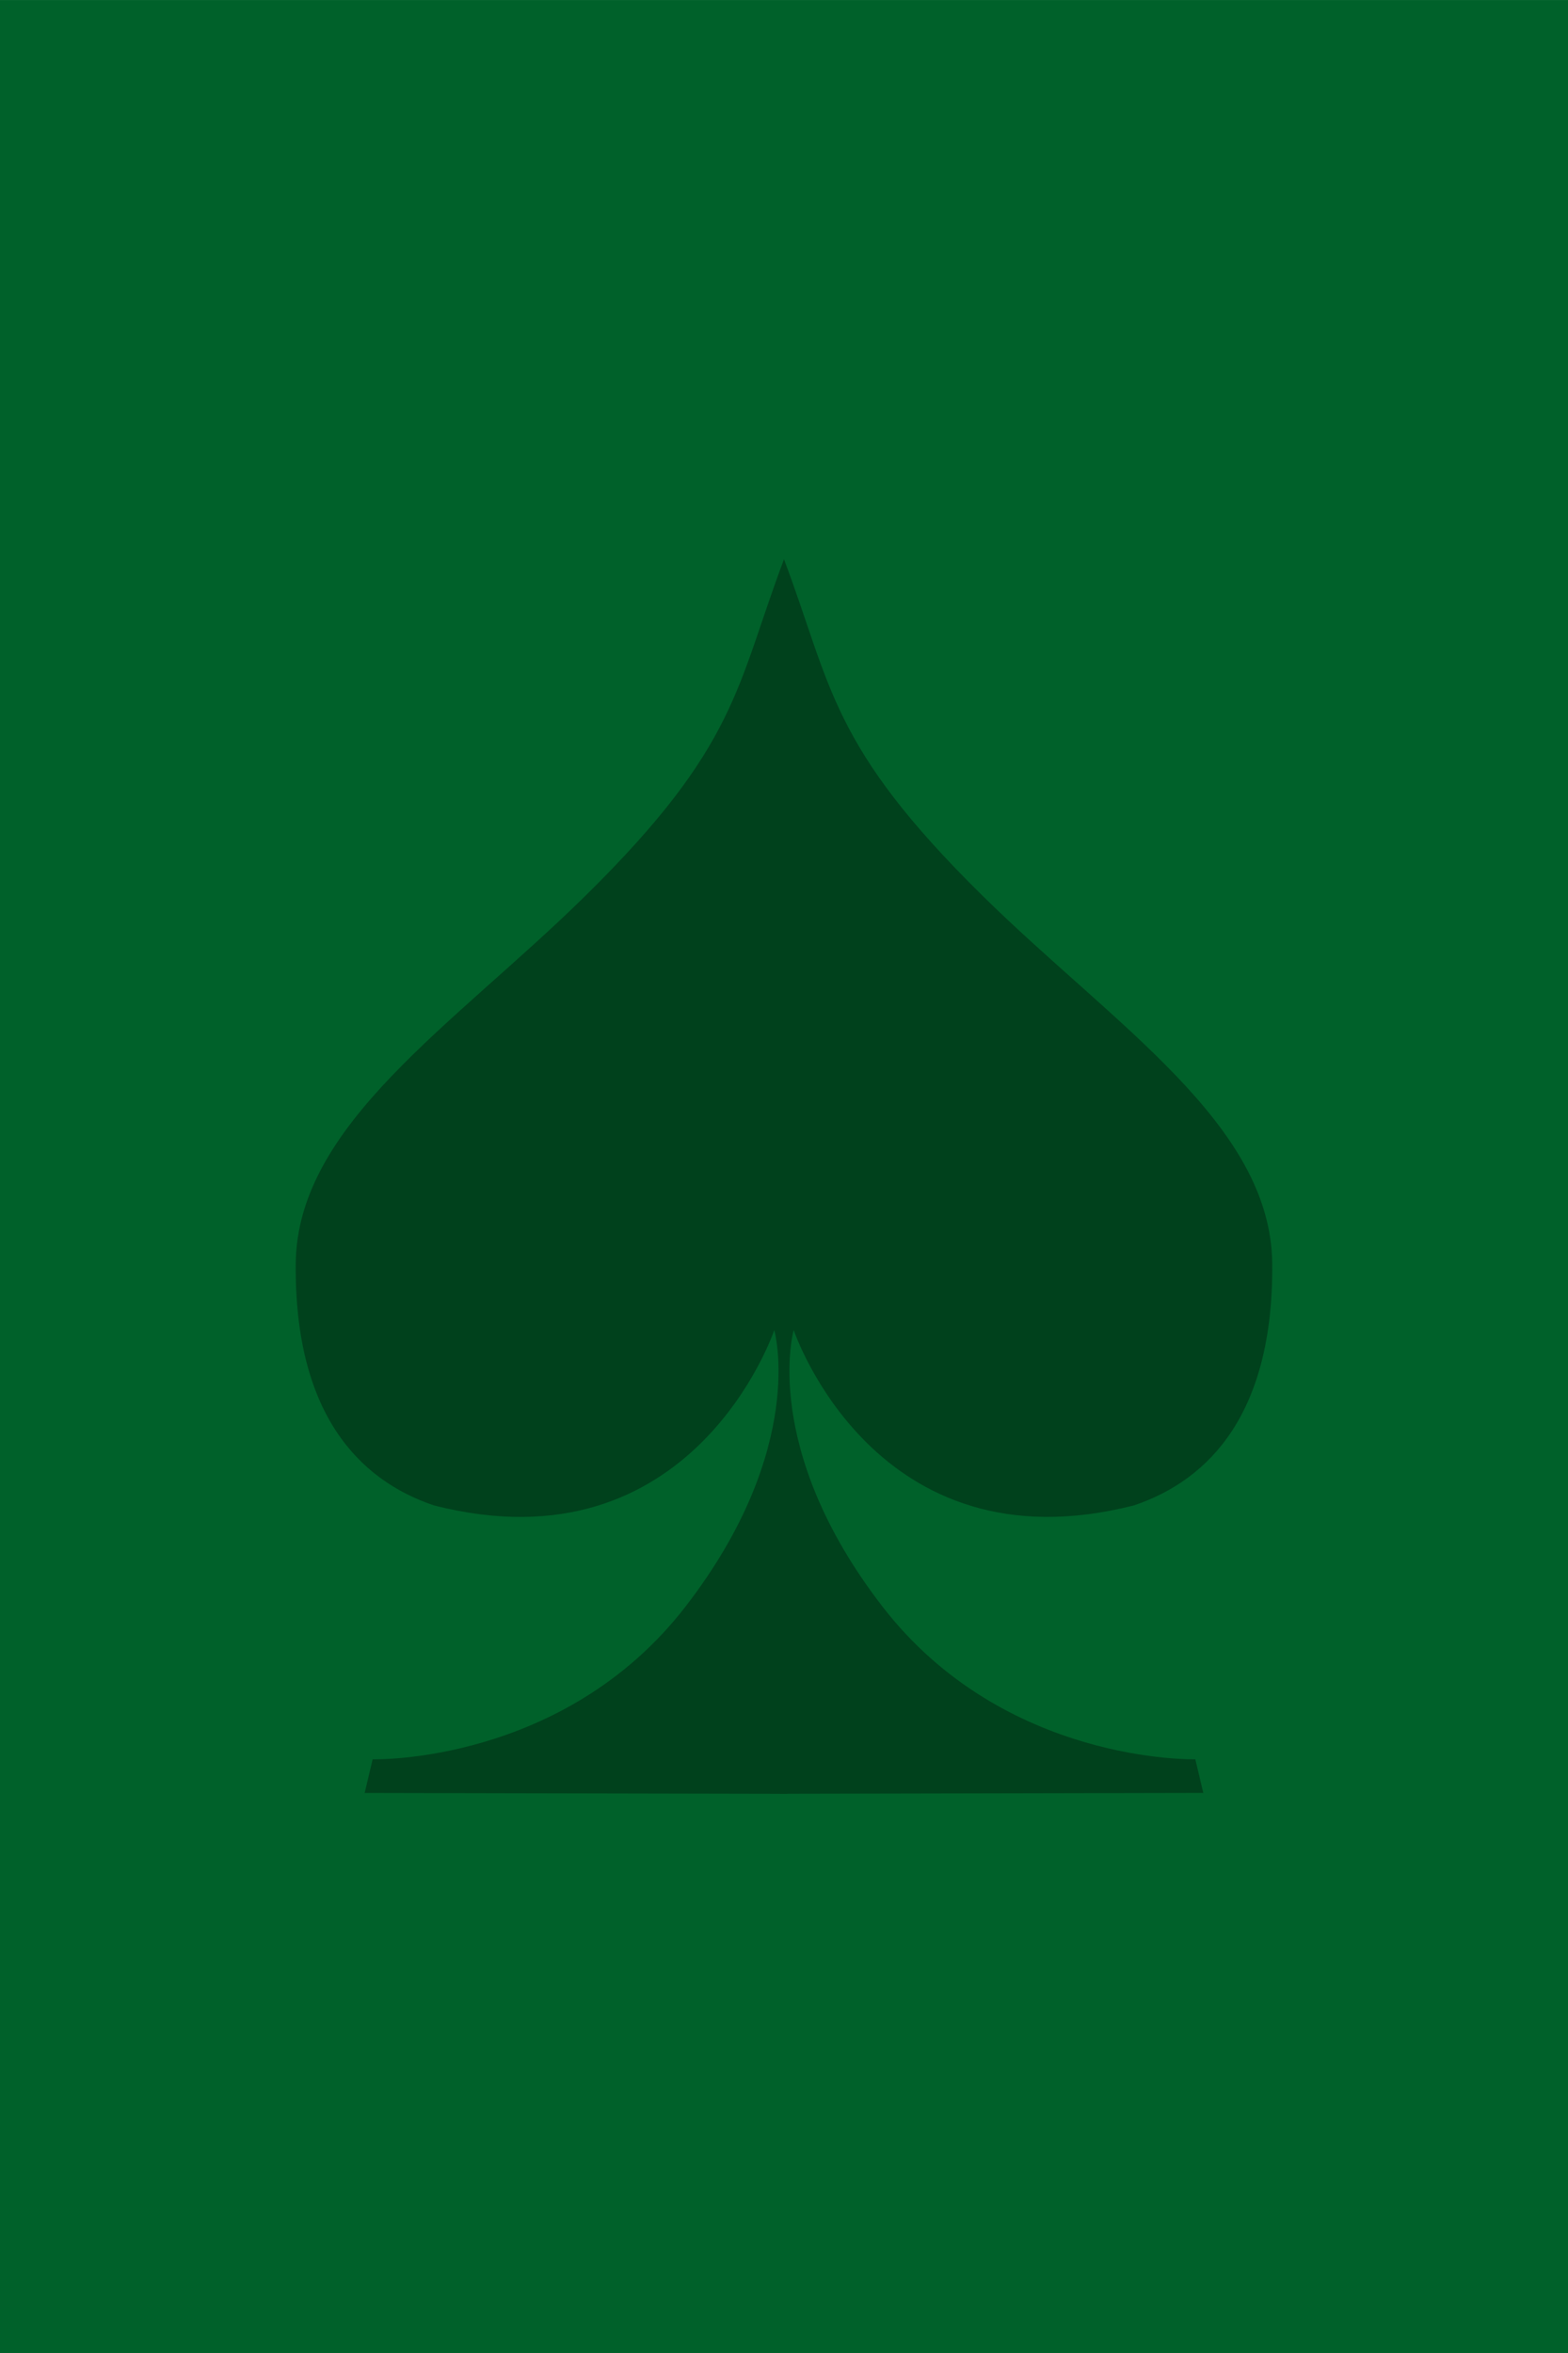 <?xml version="1.0" encoding="UTF-8" standalone="no"?>
<!-- Created with Inkscape (http://www.inkscape.org/) -->

<svg
   width="150"
   height="225"
   viewBox="0 0 39.688 59.531"
   version="1.1"
   id="svg5"
   inkscape:version="1.2.1 (9c6d41e410, 2022-07-14)"
   sodipodi:docname="foundation-s.svg"
   xml:space="preserve"
   xmlns:inkscape="http://www.inkscape.org/namespaces/inkscape"
   xmlns:sodipodi="http://sodipodi.sourceforge.net/DTD/sodipodi-0.dtd"
   xmlns="http://www.w3.org/2000/svg"
   xmlns:svg="http://www.w3.org/2000/svg"><rect x="0" y="0" width="39.688" height="59.531" fill="#808080" stroke="none"/><sodipodi:namedview
     id="namedview7"
     pagecolor="#ffffff"
     bordercolor="#000000"
     borderopacity="0.25"
     inkscape:showpageshadow="2"
     inkscape:pageopacity="0.0"
     inkscape:pagecheckerboard="0"
     inkscape:deskcolor="#d1d1d1"
     inkscape:document-units="mm"
     showgrid="false"
     inkscape:zoom="1.4770343"
     inkscape:cx="0.33851617"
     inkscape:cy="112.38737"
     inkscape:window-width="1366"
     inkscape:window-height="697"
     inkscape:window-x="-8"
     inkscape:window-y="-8"
     inkscape:window-maximized="1"
     inkscape:current-layer="layer1" /><defs
     id="defs2"><mask
       maskUnits="userSpaceOnUse"
       id="mask1192"><rect
         style="fill:#ffffff;fill-opacity:1;stroke-width:0.265"
         id="rect1194"
         width="101.388"
         height="140.797"
         x="-26.153"
         y="82.4" /></mask></defs><g
     inkscape:label="Layer 1"
     inkscape:groupmode="layer"
     id="layer1"><rect
       style="fill:#ffffff;fill-opacity:1;stroke-width:0.265"
       id="rect5028"
       width="39.678"
       height="59.472"
       x="0"
       y="-2.220446e-16" /><rect
       style="fill:#00612a;stroke-width:0.348;fill-opacity:1"
       id="rect227"
       width="39.688"
       height="59.531"
       x="0"
       y="-2.1316282e-14"
       ry="0" /><g
       id="g1141"
       transform="translate(0.393,-10.405)"
       style="fill:#00411c;fill-opacity:1"><path
         style="fill:#00411c;stroke-width:0.265;fill-opacity:1"
         d="m 19.451,24.553 c -1.213,3.219 -1.161,4.711 -5.026,8.515 -3.322,3.269 -7.304,5.782 -7.333,9.313 -0.031,3.753 1.569,5.458 3.492,6.109 6.573,1.687 8.621,-4.434 8.621,-4.434 0,0 0.851,2.978 -2.239,6.986 -3.09,4.008 -7.927,3.874 -7.927,3.874 l -0.202,0.851 10.703,0.022 z"
         id="path552"
         sodipodi:nodetypes="cssccscccc" /><path
         style="fill:#00411c;stroke-width:0.265;fill-opacity:1"
         d="m 19.45,24.552 c 1.213,3.219 1.161,4.711 5.026,8.515 3.322,3.269 7.304,5.782 7.333,9.313 0.031,3.753 -1.569,5.458 -3.492,6.109 -6.573,1.687 -8.621,-4.434 -8.621,-4.434 0,0 -0.851,2.978 2.239,6.986 3.09,4.008 7.927,3.874 7.927,3.874 l 0.202,0.851 -10.703,0.022 z"
         id="path552-0"
         sodipodi:nodetypes="cssccscccc" /></g></g></svg>
